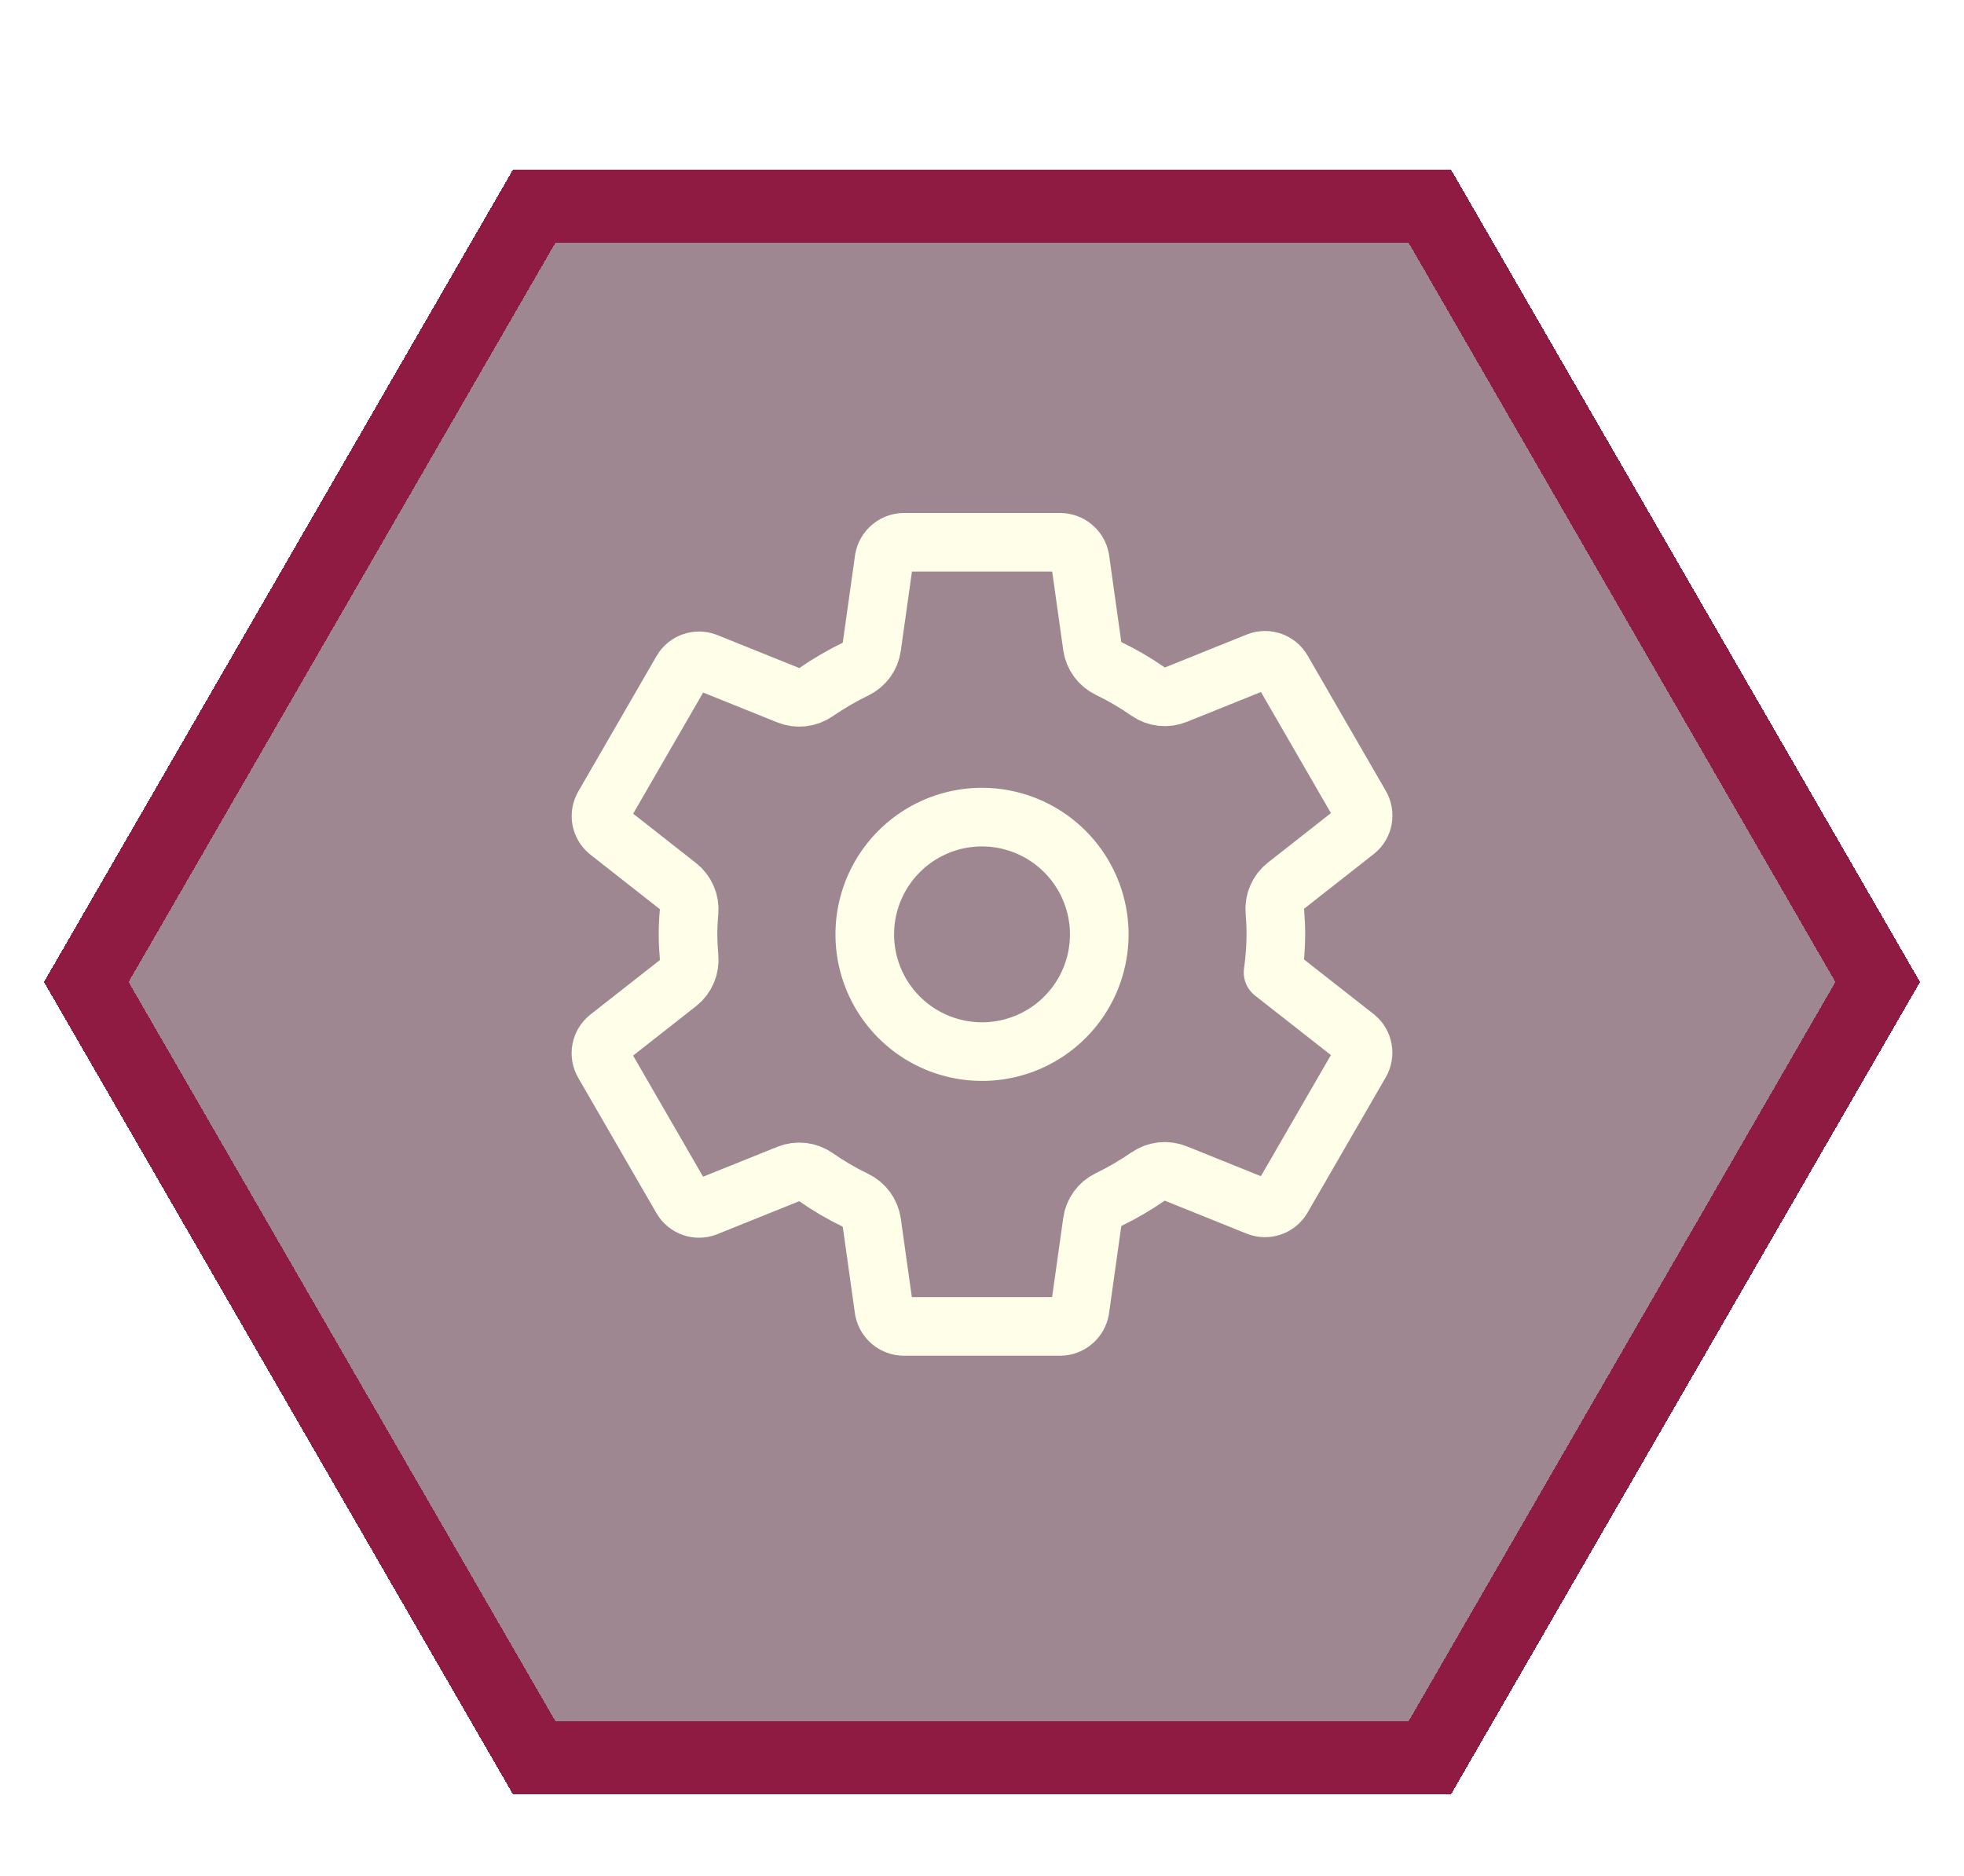 <svg width="134" height="128" viewBox="0 0 134 128" fill="none" xmlns="http://www.w3.org/2000/svg">
<g filter="url(#filter0_d_268_136)">
<path d="M131 64L99 119.426L35 119.426L3 64L35 8.574L99 8.574L131 64Z" fill="#401127" fill-opacity="0.5" shape-rendering="crispEdges"/>
<path d="M97.557 11.074L128.113 64L97.557 116.926L36.443 116.926L5.887 64L36.443 11.074L97.557 11.074Z" stroke="#8F1B42" stroke-width="5" stroke-miterlimit="1.367" stroke-linecap="round" shape-rendering="crispEdges"/>
</g>
<g filter="url(#filter1_d_268_136)">
<path d="M67.788 55.789C66.147 55.627 64.495 55.976 63.06 56.788C61.625 57.601 60.476 58.838 59.77 60.329C59.065 61.819 58.838 63.492 59.119 65.117C59.401 66.742 60.179 68.241 61.345 69.407C62.511 70.573 64.01 71.35 65.635 71.632C67.26 71.914 68.932 71.687 70.423 70.981C71.914 70.276 73.151 69.127 73.963 67.692C74.776 66.257 75.125 64.605 74.963 62.964C74.778 61.124 73.963 59.404 72.655 58.096C71.348 56.789 69.628 55.974 67.788 55.789ZM87.05 63.75C87.045 64.62 86.981 65.488 86.859 66.349L92.51 70.781C92.757 70.985 92.922 71.27 92.978 71.585C93.035 71.899 92.977 72.224 92.817 72.5L87.471 81.75C87.308 82.024 87.054 82.231 86.754 82.336C86.453 82.441 86.126 82.437 85.828 82.324L80.216 80.064C79.906 79.941 79.571 79.896 79.24 79.934C78.909 79.972 78.593 80.092 78.319 80.282C77.463 80.872 76.563 81.396 75.627 81.85C75.333 81.993 75.078 82.206 74.886 82.471C74.694 82.736 74.569 83.043 74.524 83.368L73.683 89.354C73.628 89.67 73.464 89.957 73.221 90.166C72.977 90.375 72.669 90.493 72.348 90.5H61.656C61.34 90.495 61.036 90.382 60.793 90.18C60.55 89.979 60.383 89.7 60.319 89.391L59.479 83.414C59.432 83.086 59.305 82.775 59.108 82.509C58.912 82.242 58.653 82.028 58.354 81.886C57.419 81.435 56.523 80.91 55.672 80.315C55.399 80.126 55.084 80.007 54.754 79.969C54.425 79.932 54.091 79.977 53.783 80.101L48.172 82.36C47.874 82.473 47.547 82.478 47.246 82.373C46.946 82.268 46.692 82.061 46.529 81.787L41.183 72.537C41.022 72.261 40.965 71.937 41.021 71.622C41.077 71.307 41.243 71.023 41.489 70.819L46.266 67.069C46.527 66.861 46.733 66.591 46.864 66.284C46.995 65.977 47.047 65.641 47.016 65.309C46.971 64.787 46.943 64.267 46.943 63.746C46.943 63.225 46.969 62.712 47.016 62.203C47.044 61.872 46.989 61.54 46.856 61.235C46.724 60.931 46.518 60.665 46.257 60.46L41.483 56.71C41.241 56.505 41.078 56.221 41.024 55.909C40.97 55.596 41.028 55.275 41.187 55L46.533 45.75C46.695 45.476 46.949 45.269 47.25 45.164C47.55 45.059 47.878 45.063 48.175 45.176L53.788 47.436C54.097 47.559 54.433 47.604 54.764 47.566C55.095 47.528 55.411 47.408 55.684 47.218C56.541 46.628 57.441 46.104 58.377 45.65C58.671 45.507 58.925 45.294 59.118 45.029C59.31 44.764 59.434 44.456 59.479 44.133L60.321 38.146C60.376 37.83 60.539 37.543 60.783 37.334C61.026 37.125 61.335 37.007 61.656 37H72.348C72.664 37.005 72.968 37.118 73.211 37.32C73.454 37.521 73.621 37.8 73.684 38.109L74.524 44.086C74.571 44.414 74.699 44.725 74.895 44.991C75.091 45.258 75.35 45.471 75.649 45.614C76.584 46.065 77.481 46.59 78.332 47.185C78.604 47.374 78.919 47.493 79.249 47.531C79.579 47.568 79.913 47.523 80.221 47.399L85.832 45.14C86.129 45.027 86.457 45.022 86.757 45.127C87.058 45.232 87.312 45.439 87.474 45.712L92.82 54.962C92.981 55.239 93.039 55.563 92.983 55.878C92.927 56.193 92.761 56.477 92.514 56.681L87.738 60.431C87.475 60.638 87.268 60.908 87.136 61.215C87.004 61.523 86.951 61.858 86.982 62.191C87.023 62.709 87.05 63.229 87.05 63.75Z" stroke="#FFFEE8" stroke-width="4" stroke-linecap="round" stroke-linejoin="round"/>
</g>
<defs>
<filter id="filter0_d_268_136" x="0" y="8.574" width="134" height="116.851" filterUnits="userSpaceOnUse" color-interpolation-filters="sRGB">
<feFlood flood-opacity="0" result="BackgroundImageFix"/>
<feColorMatrix in="SourceAlpha" type="matrix" values="0 0 0 0 0 0 0 0 0 0 0 0 0 0 0 0 0 0 127 0" result="hardAlpha"/>
<feOffset dy="3"/>
<feGaussianBlur stdDeviation="1.5"/>
<feComposite in2="hardAlpha" operator="out"/>
<feColorMatrix type="matrix" values="0 0 0 0 0 0 0 0 0 0 0 0 0 0 0 0 0 0 0.25 0"/>
<feBlend mode="normal" in2="BackgroundImageFix" result="effect1_dropShadow_268_136"/>
<feBlend mode="normal" in="SourceGraphic" in2="effect1_dropShadow_268_136" result="shape"/>
</filter>
<filter id="filter1_d_268_136" x="20" y="17" width="94" height="94" filterUnits="userSpaceOnUse" color-interpolation-filters="sRGB">
<feFlood flood-opacity="0" result="BackgroundImageFix"/>
<feColorMatrix in="SourceAlpha" type="matrix" values="0 0 0 0 0 0 0 0 0 0 0 0 0 0 0 0 0 0 127 0" result="hardAlpha"/>
<feOffset/>
<feGaussianBlur stdDeviation="7.5"/>
<feColorMatrix type="matrix" values="0 0 0 0 1 0 0 0 0 0.996 0 0 0 0 0.91 0 0 0 0.5 0"/>
<feBlend mode="normal" in2="BackgroundImageFix" result="effect1_dropShadow_268_136"/>
<feBlend mode="normal" in="SourceGraphic" in2="effect1_dropShadow_268_136" result="shape"/>
</filter>
</defs>
</svg>

